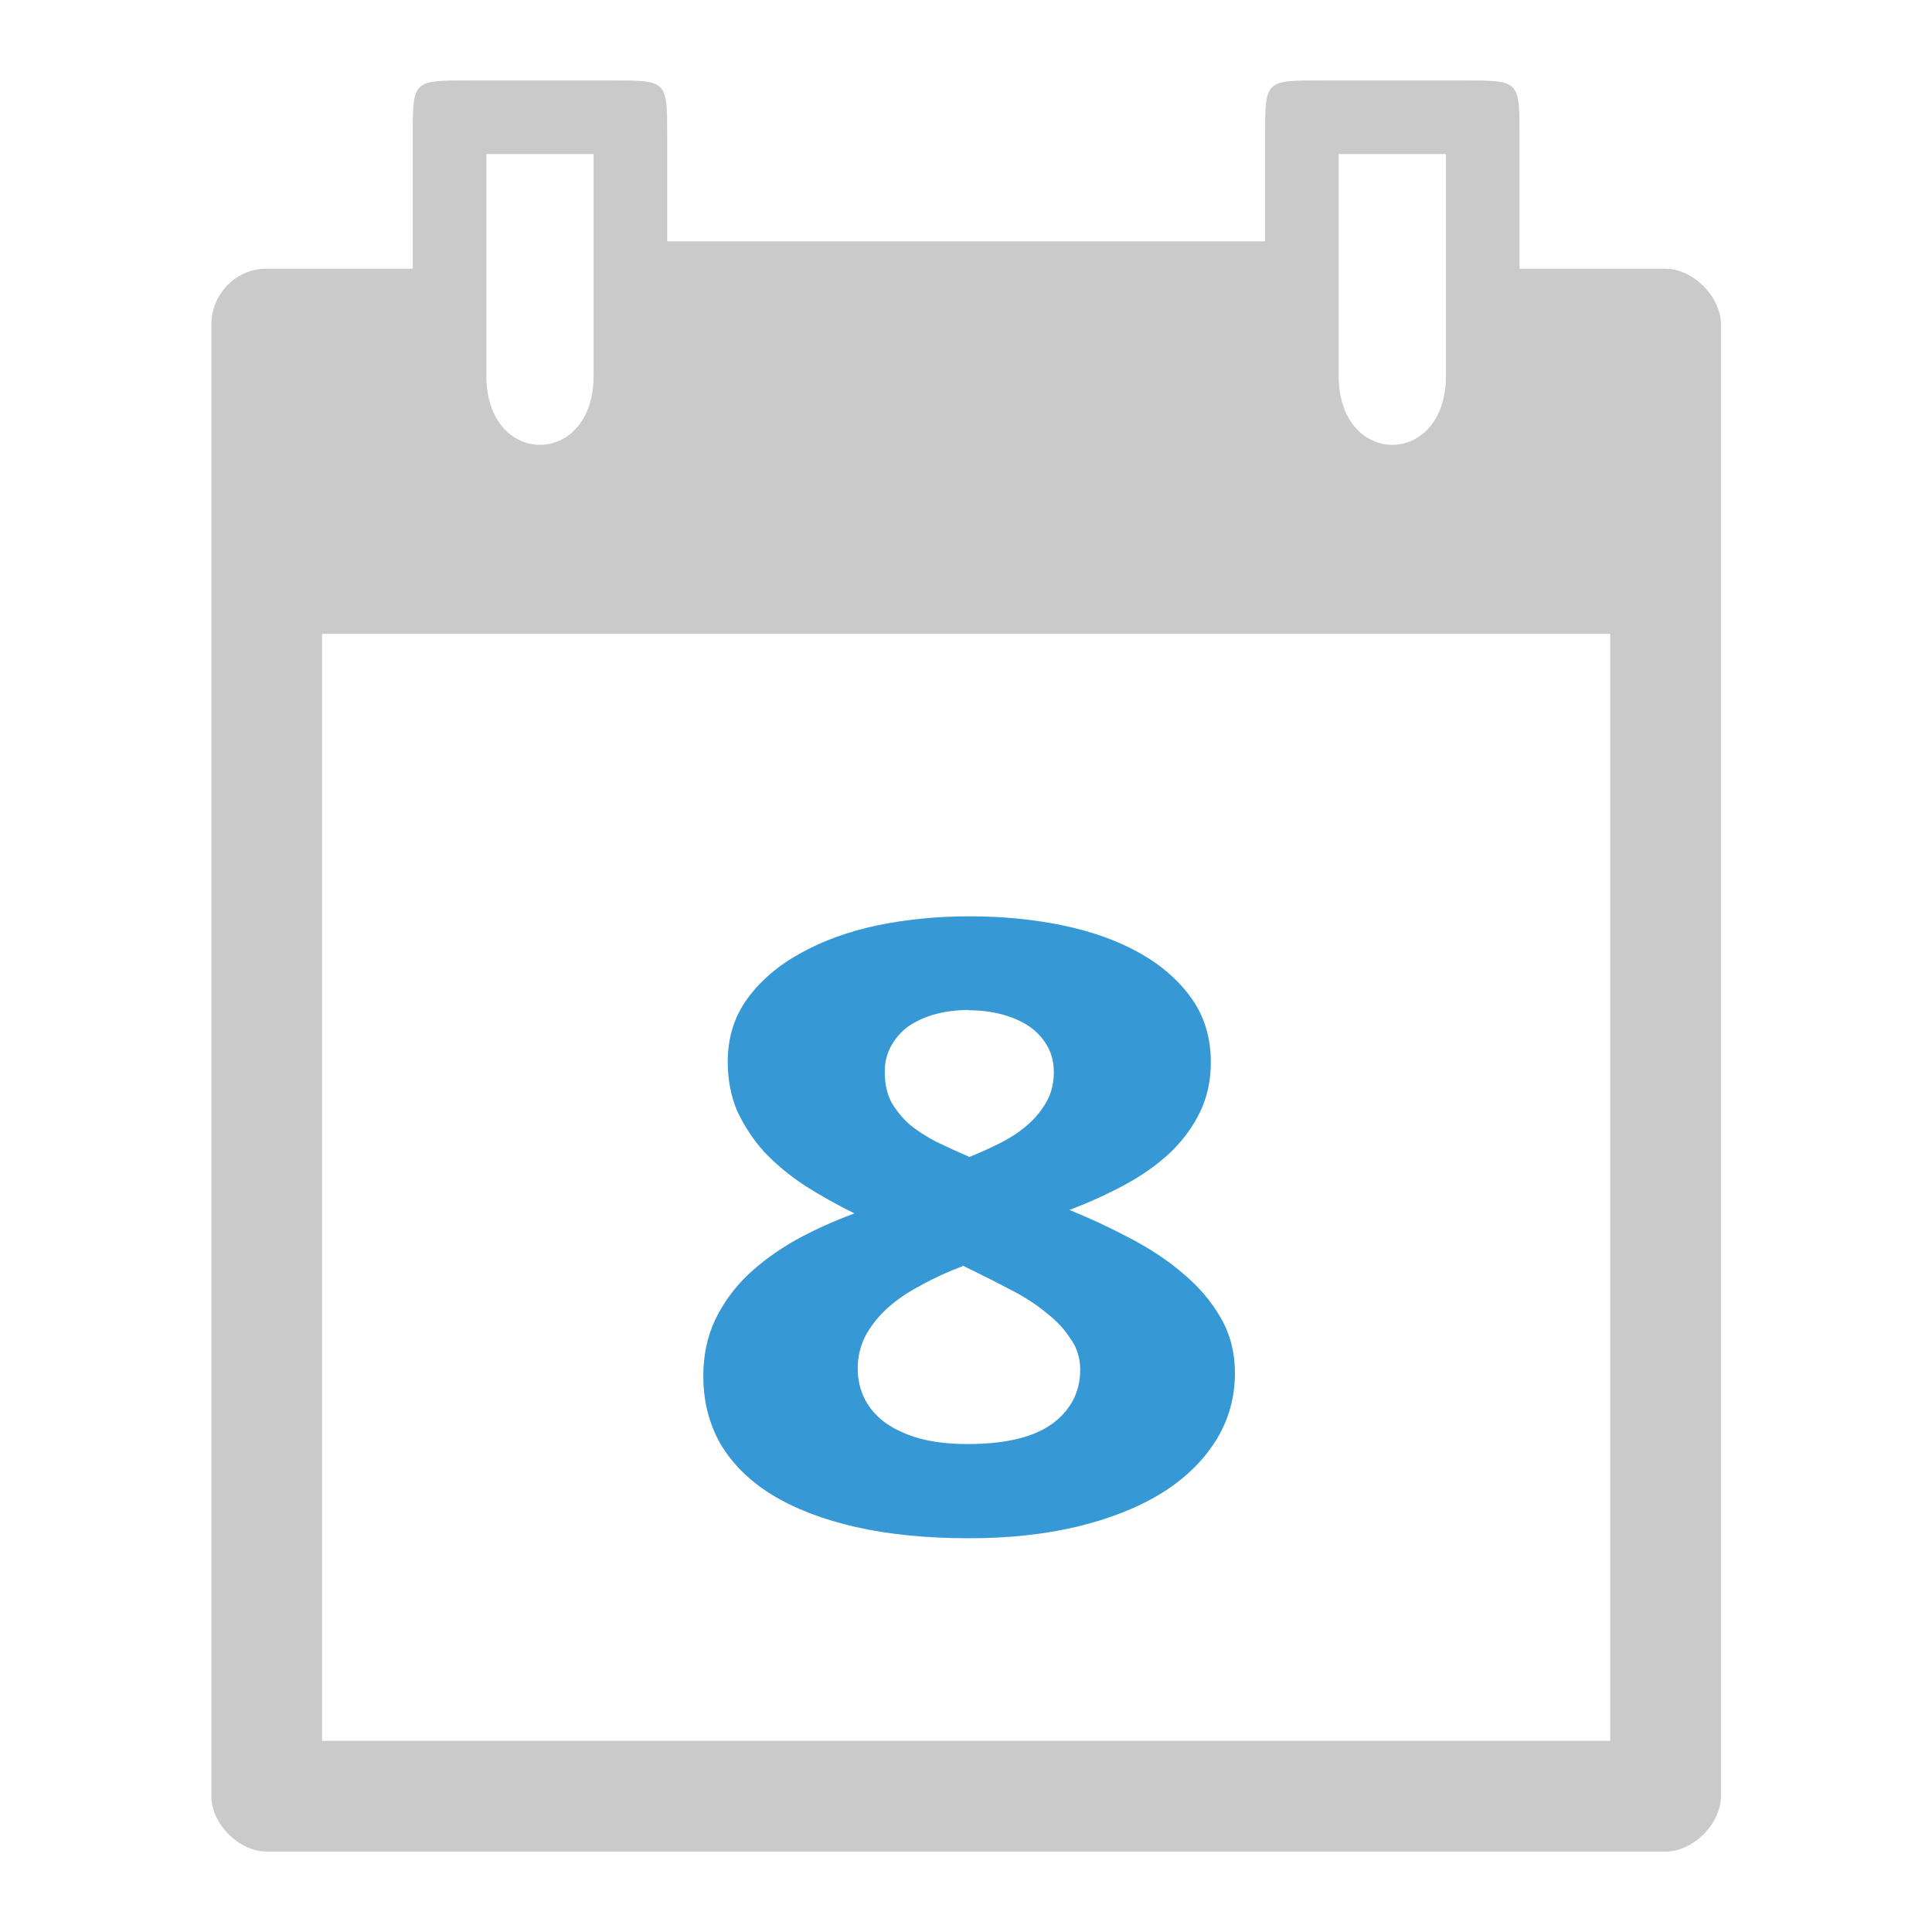 <svg xmlns="http://www.w3.org/2000/svg" xmlns:svg="http://www.w3.org/2000/svg" id="svg2" width="24" height="24" version="1.1" viewBox="0 0 6.773 6.773"><path id="path4" fill="#cacaca" d="m 1.447,0.476 0,0.466 -0.512,0 c -0.116,0 -0.194,0.097 -0.194,0.194 l -2.723e-5,5.161 c -4.624e-5,0.097 0.097,0.194 0.194,0.194 l 4.904,0 c 0.097,2.2e-6 0.194,-0.097 0.194,-0.194 l 1.349e-4,-5.161 C 6.032,1.039 5.935,0.942 5.838,0.942 l -0.511,0 0,-0.466 C 5.327,0.282 5.327,0.282 5.133,0.282 l -0.504,0 c -0.194,0 -0.194,0 -0.194,0.194 l 0,0.37 -2.096,0 0,-0.37 c 0,-0.194 0,-0.194 -0.194,-0.194 l -0.504,0 c -0.194,0 -0.194,0 -0.194,0.194 z m 0.258,0.064 0.376,0 0,0.778 c 0,0.322 -0.376,0.322 -0.376,0 z m 2.988,0 0.376,0 0,0.778 c 0,0.322 -0.376,0.322 -0.376,0 z m -3.564,1.682 4.516,0 0,3.881 -4.516,-7.37e-5 z" color="#000"/><g id="text4155" fill="#3798d6" fill-opacity="1" stroke="none" stroke-linecap="butt" stroke-linejoin="miter" stroke-opacity="1" stroke-width="1" font-family="Ubuntu" font-size="3.038" font-stretch="normal" font-style="normal" font-variant="normal" font-weight="normal" letter-spacing="0" transform="scale(1.142,0.876)" word-spacing="0" style="line-height:125%;-inkscape-font-specification:Ubuntu"><path font-style="normal" style="-inkscape-font-specification:'droid sans Bold';text-align:center" id="path4142" fill="#3798d6" fill-opacity="1" d="m 2.976,3.667 q 0.151,0 0.285,0.036 0.134,0.036 0.235,0.109 0.101,0.073 0.161,0.182 0.06,0.109 0.06,0.257 0,0.109 -0.033,0.199 Q 3.651,4.539 3.593,4.612 3.535,4.683 3.455,4.74 3.376,4.796 3.283,4.842 q 0.096,0.051 0.187,0.114 0.093,0.063 0.164,0.143 0.071,0.078 0.114,0.176 0.043,0.098 0.043,0.219 0,0.151 -0.06,0.274 -0.06,0.123 -0.167,0.209 -0.108,0.086 -0.259,0.133 -0.149,0.046 -0.33,0.046 -0.196,0 -0.348,-0.045 Q 2.476,6.066 2.371,5.983 2.267,5.9 2.212,5.779 2.159,5.658 2.159,5.507 q 0,-0.124 0.036,-0.224 0.036,-0.099 0.099,-0.179 Q 2.358,5.025 2.442,4.963 2.527,4.902 2.623,4.856 2.542,4.804 2.471,4.745 2.399,4.683 2.346,4.61 2.295,4.536 2.263,4.446 2.234,4.357 2.234,4.249 q 0,-0.144 0.06,-0.252 Q 2.355,3.888 2.457,3.815 2.56,3.74 2.694,3.703 2.829,3.667 2.976,3.667 Z M 2.633,5.477 q 0,0.066 0.022,0.123 0.022,0.055 0.063,0.094 0.043,0.04 0.106,0.063 0.063,0.022 0.146,0.022 0.174,0 0.26,-0.081 0.086,-0.083 0.086,-0.217 0,-0.07 -0.03,-0.124 Q 3.258,5.3 3.212,5.254 3.167,5.205 3.109,5.166 3.051,5.126 2.993,5.089 l -0.036,-0.023 q -0.073,0.036 -0.133,0.08 -0.06,0.041 -0.103,0.093 -0.041,0.05 -0.065,0.109 -0.023,0.06 -0.023,0.129 z M 2.973,4.042 q -0.055,0 -0.103,0.017 -0.046,0.017 -0.081,0.048 -0.033,0.031 -0.053,0.078 -0.02,0.046 -0.02,0.104 0,0.07 0.02,0.121 0.022,0.05 0.056,0.09 0.036,0.038 0.083,0.07 0.048,0.03 0.101,0.06 0.051,-0.027 0.098,-0.058 0.046,-0.031 0.081,-0.071 0.036,-0.041 0.058,-0.093 0.022,-0.051 0.022,-0.118 0,-0.058 -0.02,-0.104 -0.02,-0.046 -0.055,-0.078 -0.035,-0.031 -0.083,-0.048 -0.048,-0.017 -0.104,-0.017 z" font-family="droid sans" font-size="3.395" font-stretch="normal" font-variant="normal" font-weight="bold" letter-spacing=".023" text-anchor="middle" word-spacing=".023"/></g></svg>